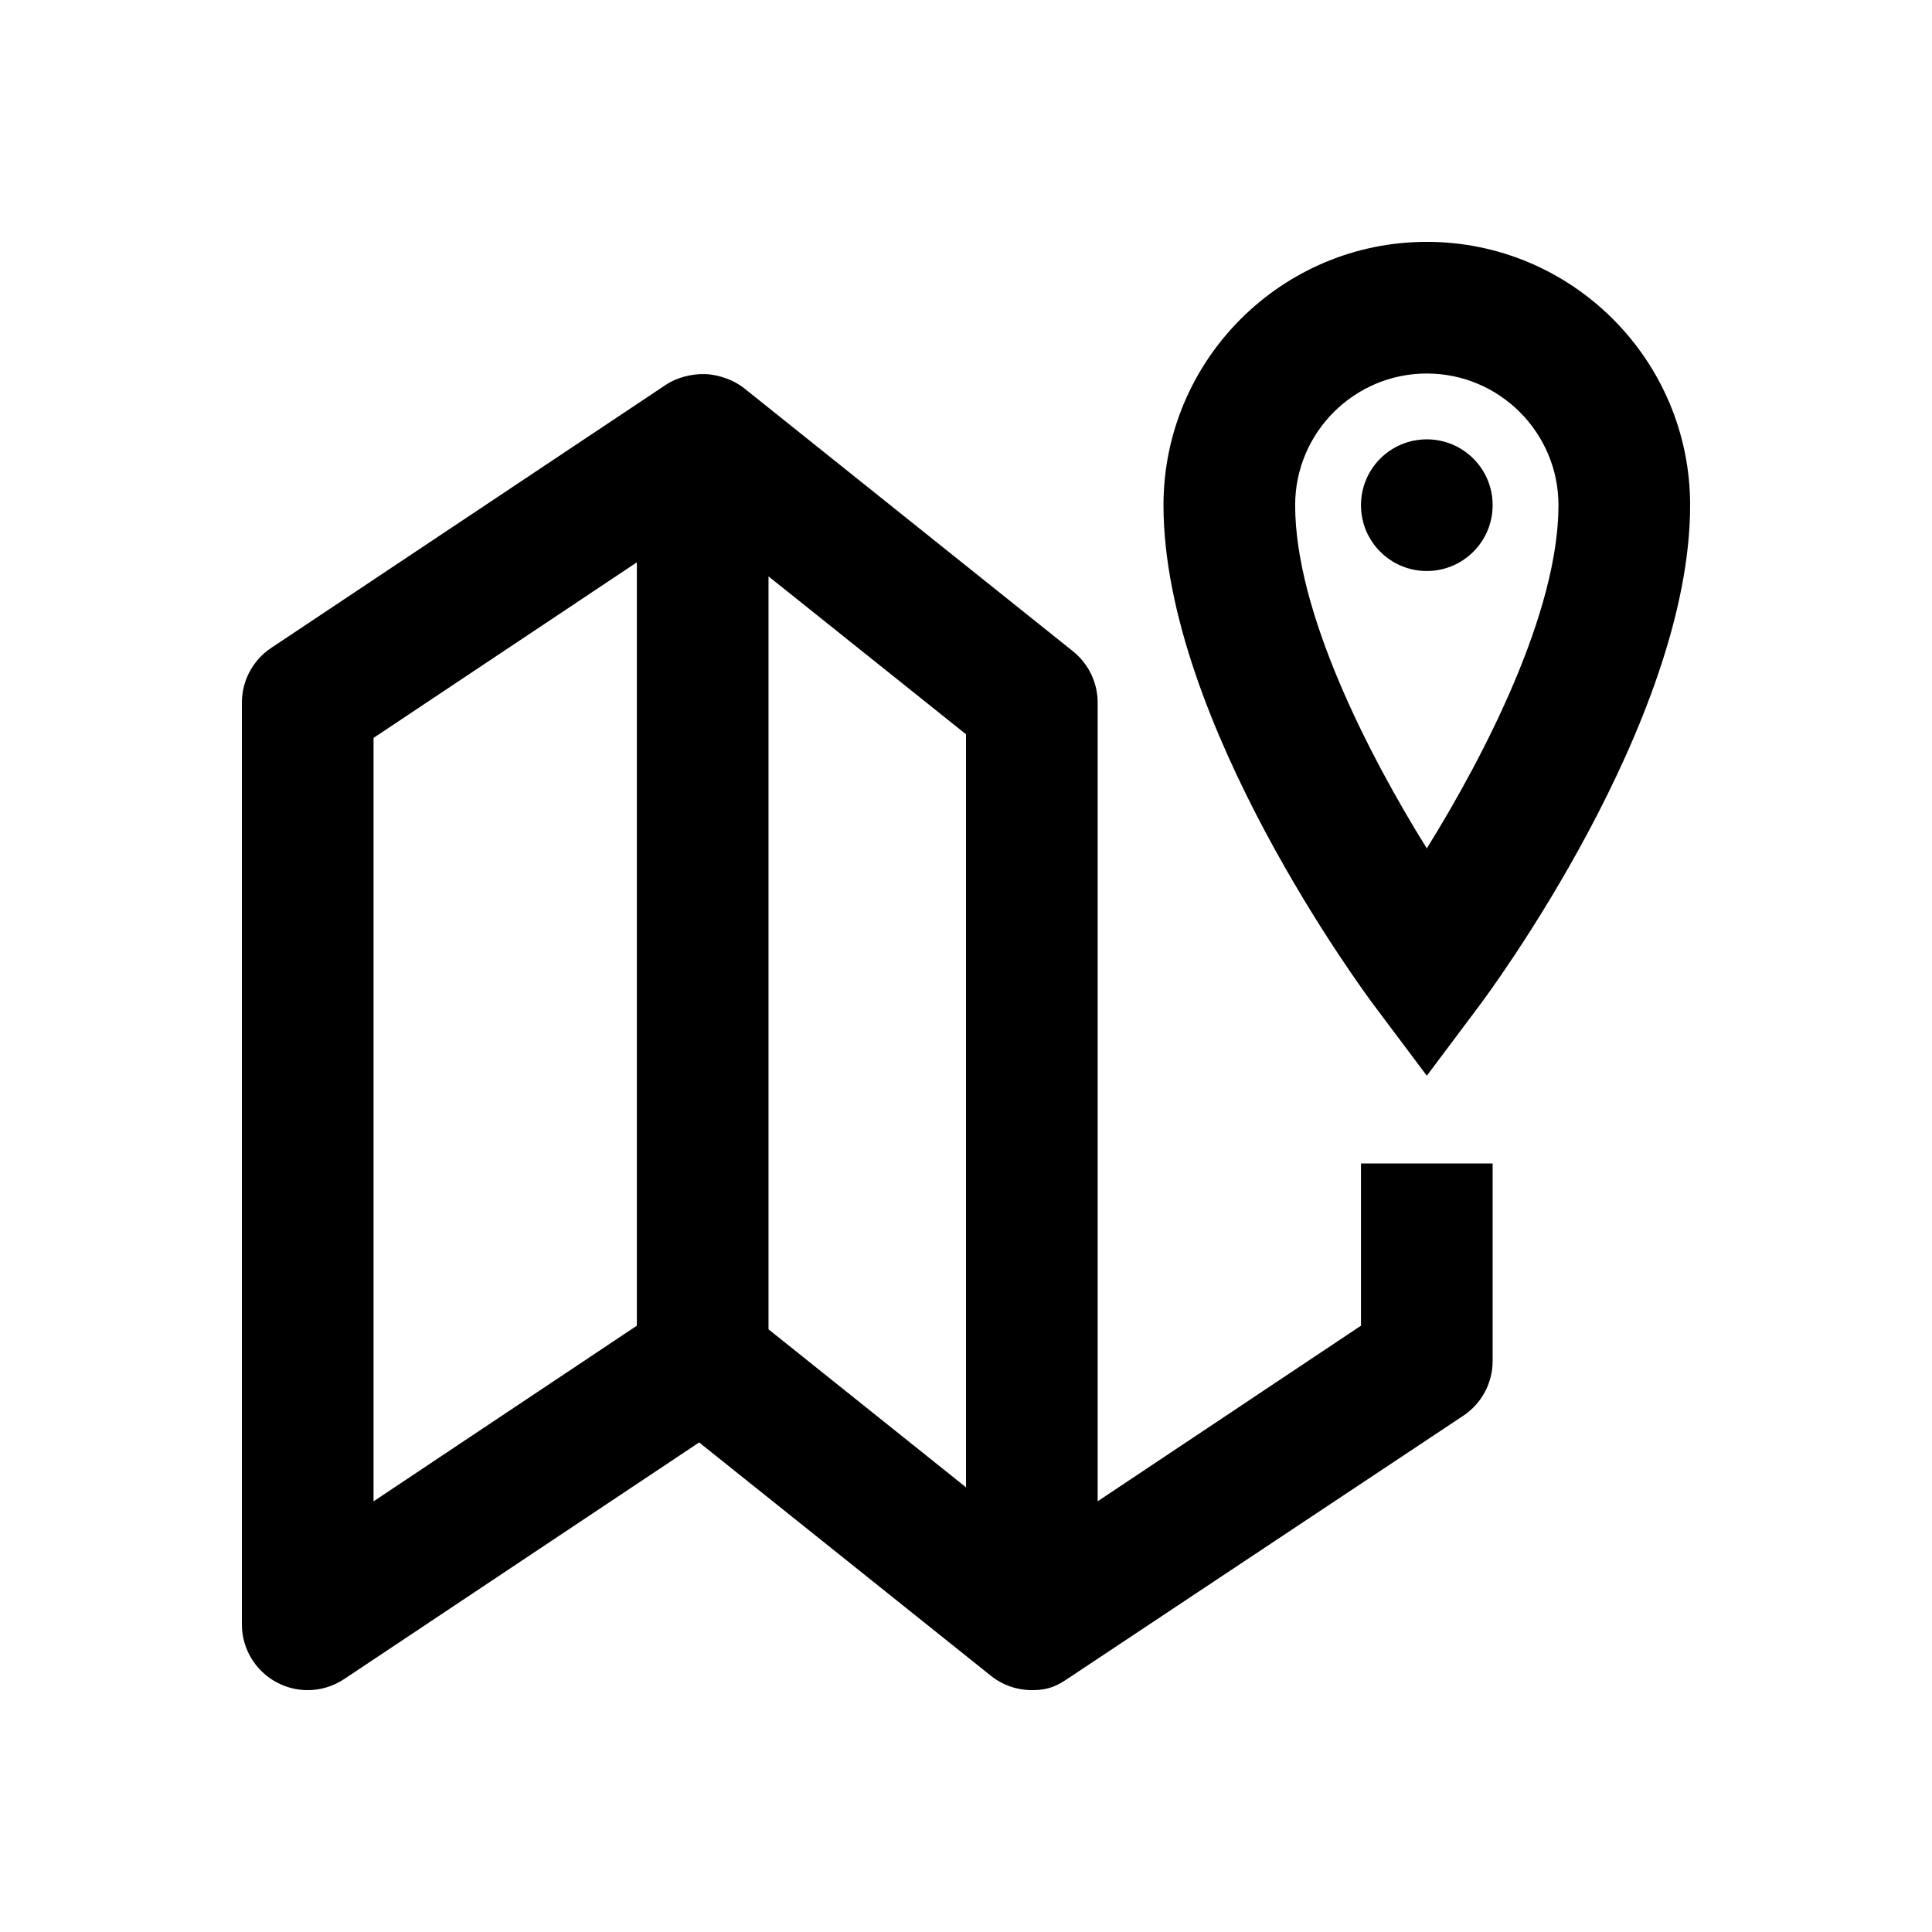 <svg height="642" viewBox="0 0 642 642" width="642" xmlns="http://www.w3.org/2000/svg"><path d="m233.773 124.296.471.008c4.769.153 9.822 2.144 12.928 4.616l109.375 87.5c5.184 4.156 8.203 10.434 8.203 17.084v265.366l87.5-58.341v-53.9h43.75v65.625c0 7.306-3.653 14.131-9.734 18.178l-131.381 87.325c-3.369 2.253-6.191 3.872-12.009 3.872-4.878 0-9.713-1.641-13.65-4.812l-96.906-77.503-117.928 78.619c-3.675 2.45-7.897 3.697-12.141 3.697-3.544 0-7.088-.853-10.325-2.603-7.109-3.784-11.55-11.2-11.55-19.272v-306.25c0-7.328 3.653-14.153 9.734-18.2l131.25-87.5c3.281-2.188 8.181-3.631 12.884-3.5zm-22.148 62.57-87.5 58.341v253.684l87.5-58.362zm43.75 4.659v250.206l65.625 52.5v-250.228zm218.75-111.156c48.256 0 87.5 39.244 87.5 87.5 0 72.078-67.134 162.444-70 166.25l-17.5 23.341-17.5-23.341c-2.866-3.806-70-94.172-70-166.25 0-48.256 39.244-87.5 87.5-87.5zm0 43.75c-24.128 0-43.75 19.644-43.75 43.75 0 35.438 24.238 82.709 43.75 114.056 19.491-31.413 43.75-78.728 43.75-114.056 0-24.106-19.622-43.75-43.75-43.75zm0 21.875c12.097 0 21.875 9.778 21.875 21.875 0 12.075-9.778 21.875-21.875 21.875s-21.875-9.8-21.875-21.875c0-12.097 9.778-21.875 21.875-21.875z" fill-rule="evenodd"/></svg>